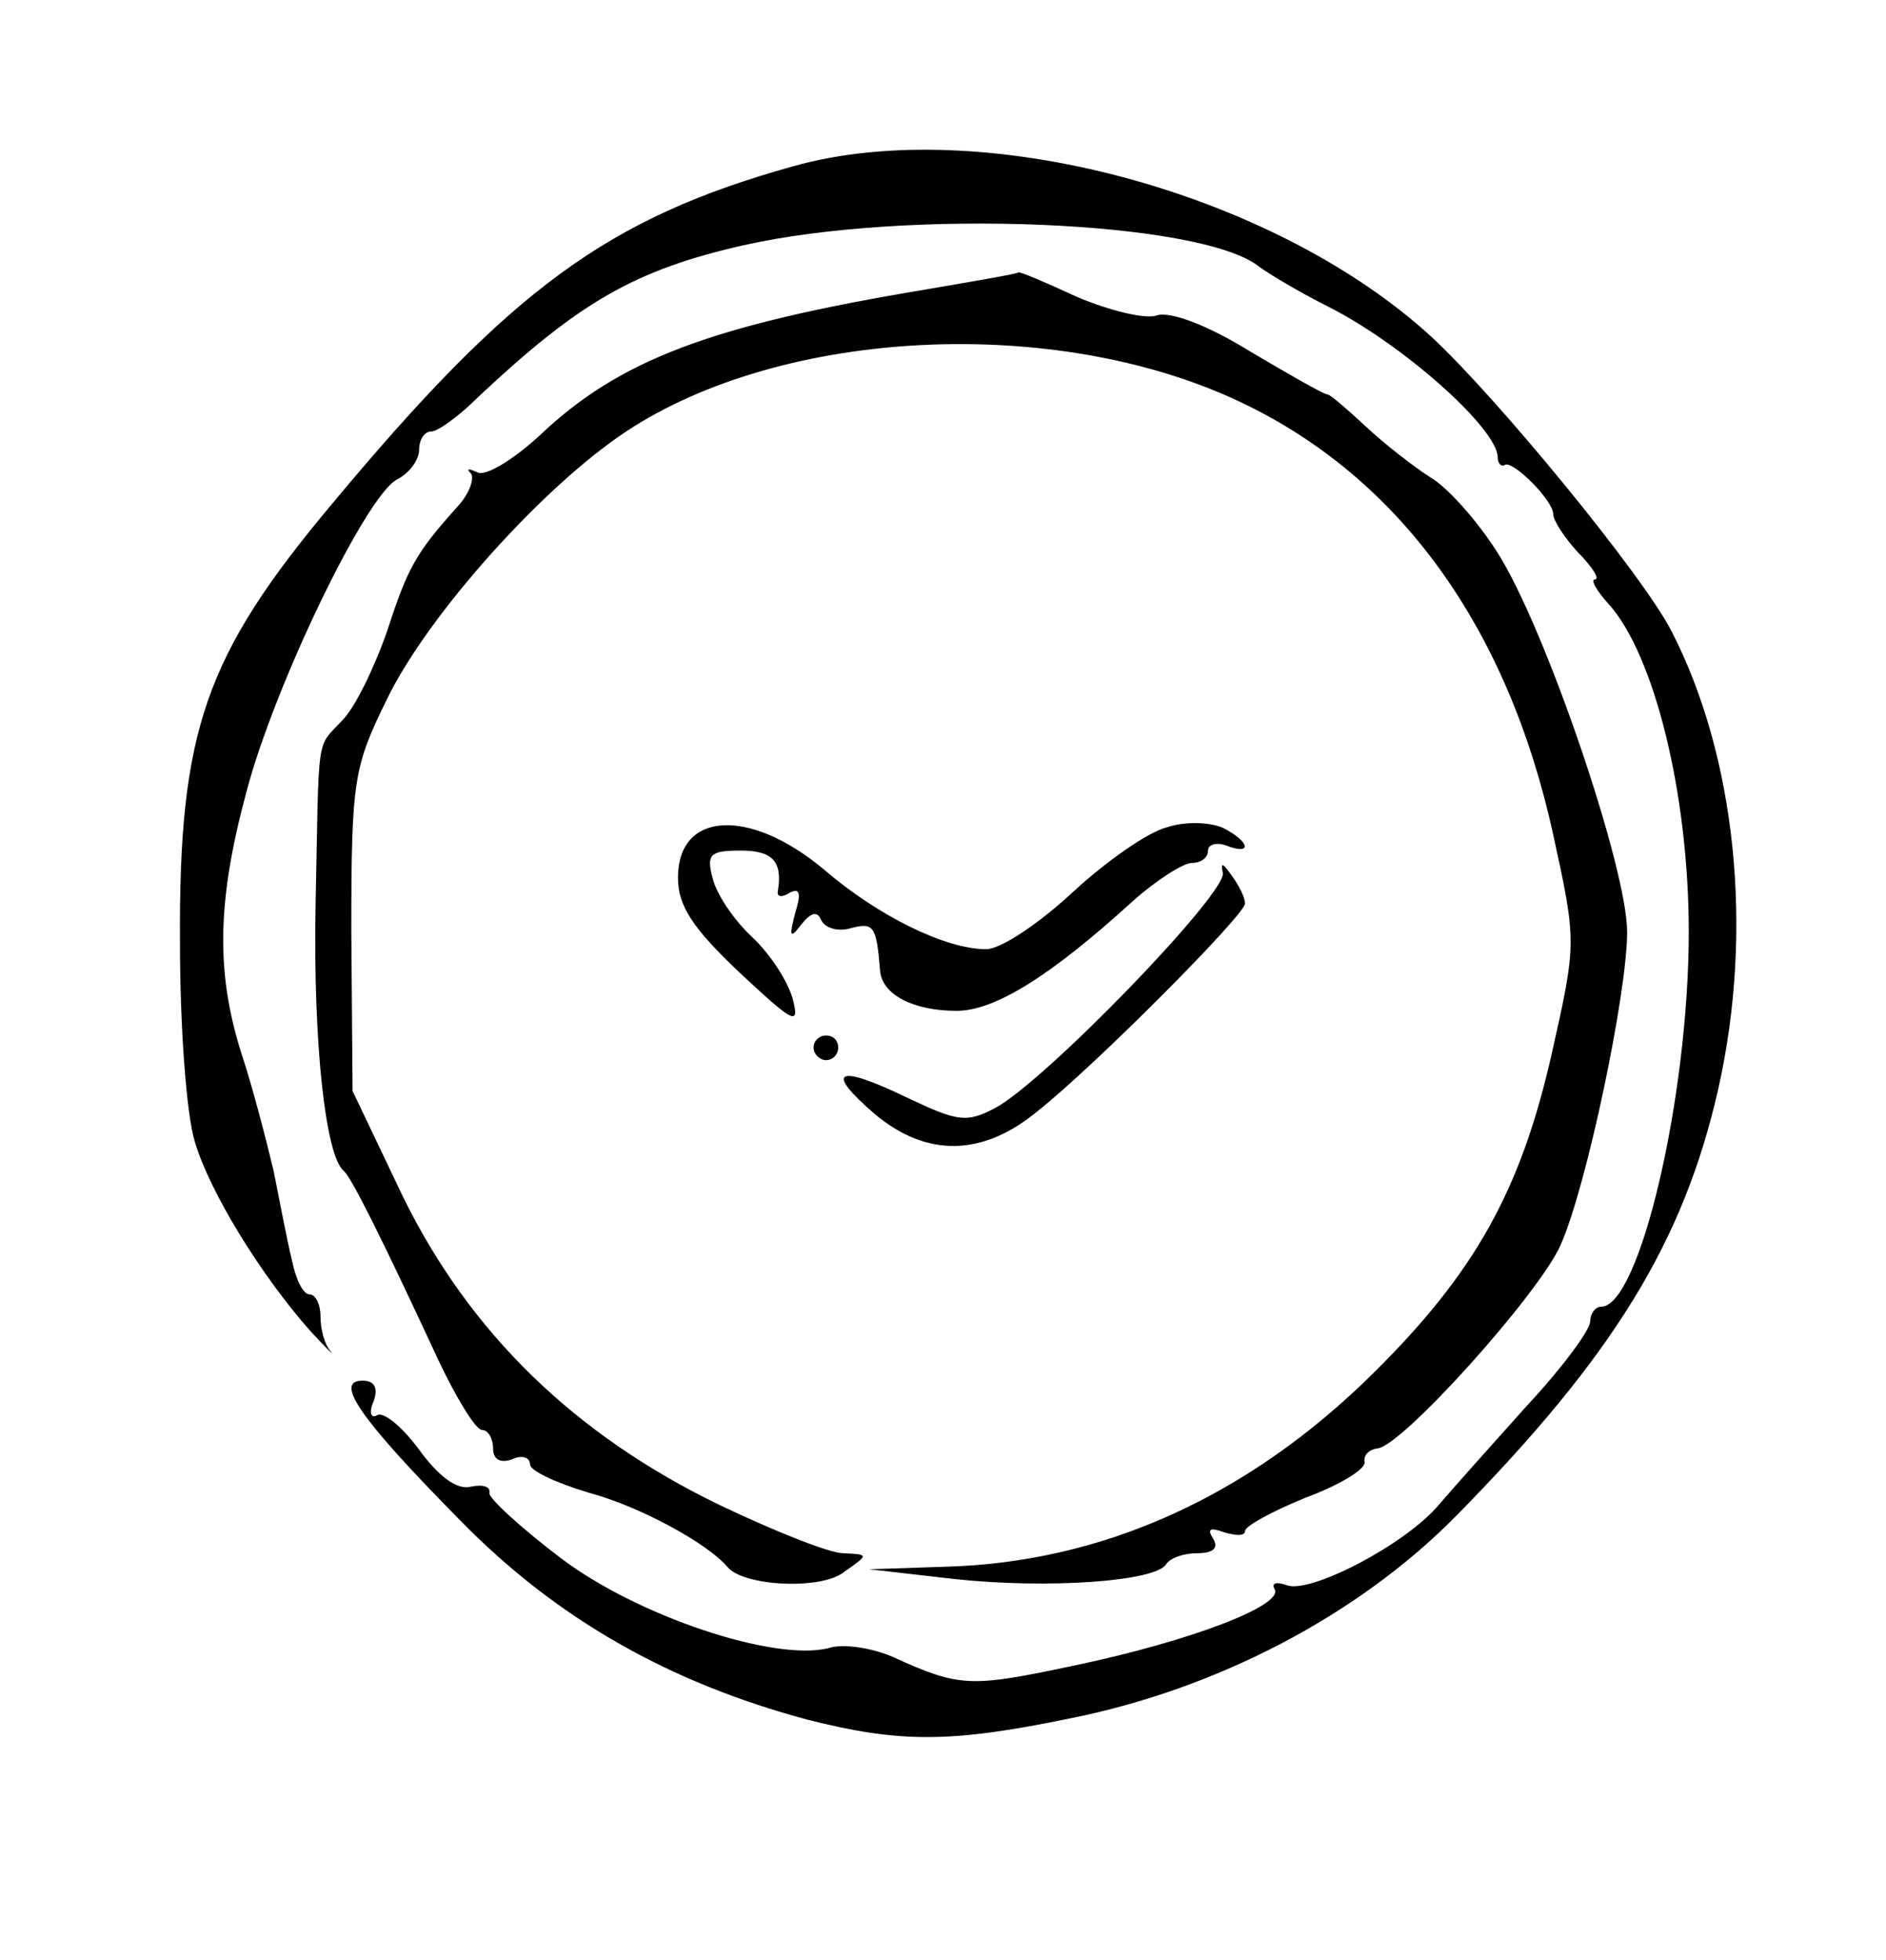 <?xml version="1.0" standalone="no"?>
<!DOCTYPE svg PUBLIC "-//W3C//DTD SVG 20010904//EN"
 "http://www.w3.org/TR/2001/REC-SVG-20010904/DTD/svg10.dtd">
<svg version="1.0" xmlns="http://www.w3.org/2000/svg"
 width="153pt" height="159pt" viewBox="0 0 153 159"
 preserveAspectRatio="xMidYMid meet">

<g transform="translate(0,159) scale(0.1,-0.1)"
fill="#000000" stroke="none">
<path d="M643 1455 c-150 -42 -228 -99 -373 -273 -104 -124 -125 -185 -124
-357 0 -66 5 -138 12 -161 12 -41 54 -109 94 -154 13 -14 20 -21 16 -16 -5 6
-8 18 -8 28 0 10 -4 18 -9 18 -5 0 -11 12 -14 27 -4 16 -10 48 -15 73 -6 25
-17 68 -26 95 -21 66 -20 124 4 213 23 87 97 240 122 253 10 5 18 16 18 24 0
8 4 15 10 15 5 0 22 12 38 28 82 77 127 103 215 123 133 30 371 20 418 -17 8
-6 33 -21 57 -33 61 -31 137 -99 137 -122 0 -5 3 -8 6 -6 7 3 39 -29 39 -40 0
-5 9 -19 20 -31 12 -12 18 -22 14 -22 -4 0 1 -9 11 -20 37 -41 65 -154 65
-266 0 -134 -40 -304 -71 -304 -5 0 -9 -6 -9 -12 0 -7 -23 -38 -51 -68 -27
-30 -60 -67 -72 -81 -27 -32 -104 -72 -123 -65 -8 3 -13 2 -10 -3 8 -13 -67
-42 -162 -62 -85 -18 -93 -18 -148 7 -16 7 -40 11 -52 7 -44 -11 -155 26 -217
73 -33 25 -59 49 -58 53 1 5 -5 7 -15 5 -11 -3 -26 8 -42 30 -14 19 -29 31
-34 28 -5 -3 -7 2 -3 11 4 11 1 17 -9 17 -23 0 -3 -30 79 -113 78 -80 170
-132 282 -162 75 -19 116 -19 213 1 120 24 234 84 313 164 128 130 185 223
213 347 29 129 14 270 -38 371 -23 45 -141 189 -195 239 -129 118 -366 181
-518 138z"/>
<path d="M750 1355 c-174 -29 -248 -57 -313 -119 -22 -20 -44 -33 -50 -29 -7
3 -9 3 -5 -1 3 -4 -1 -16 -10 -26 -35 -39 -41 -50 -58 -102 -10 -29 -26 -62
-36 -72 -22 -24 -19 -7 -22 -151 -2 -111 8 -203 23 -215 6 -5 31 -55 76 -152
15 -32 31 -58 36 -58 5 0 9 -7 9 -15 0 -9 6 -12 15 -9 8 4 15 2 15 -4 0 -5 21
-15 48 -23 41 -11 96 -41 112 -60 13 -16 77 -19 95 -4 20 14 20 14 -1 15 -11
0 -56 18 -100 39 -118 57 -203 140 -257 250 l-41 86 -1 130 c0 123 2 133 29
188 33 68 126 172 194 217 127 84 348 95 498 24 129 -61 217 -182 254 -351 19
-87 19 -88 -1 -177 -25 -111 -62 -178 -145 -260 -101 -100 -220 -154 -349
-157 l-60 -2 70 -8 c75 -8 162 -2 171 12 3 5 14 9 25 9 13 0 18 4 13 12 -5 8
-2 9 9 5 10 -3 17 -3 17 1 0 4 22 16 49 27 27 10 49 23 48 29 -1 6 4 10 10 11
19 0 132 126 149 165 21 47 54 204 54 254 0 52 -67 249 -106 309 -16 25 -40
52 -54 60 -14 9 -37 27 -52 41 -15 14 -29 26 -31 26 -3 0 -31 16 -63 35 -34
21 -65 33 -76 29 -9 -3 -38 4 -64 15 -26 12 -47 21 -48 20 0 -1 -35 -7 -76
-14z"/>
<path d="M947 919 c-16 -4 -50 -28 -77 -53 -27 -25 -58 -46 -70 -46 -33 0 -88
27 -132 65 -60 50 -118 47 -118 -7 0 -23 12 -41 50 -77 44 -41 49 -44 43 -21
-4 14 -18 36 -33 50 -15 14 -29 35 -32 48 -5 19 -2 22 23 22 26 0 34 -9 30
-33 -1 -5 4 -5 10 -1 8 4 9 -1 4 -17 -5 -19 -4 -21 5 -9 8 10 13 11 16 4 3 -7
14 -10 24 -7 19 5 21 2 24 -35 2 -19 27 -32 62 -32 31 0 76 28 143 89 19 17
41 31 48 31 7 0 13 4 13 10 0 5 7 7 15 4 21 -8 19 3 -2 14 -10 5 -31 6 -46 1z"/>
<path d="M992 882 c4 -16 -145 -170 -185 -191 -23 -12 -30 -11 -72 9 -56 27
-67 22 -25 -14 42 -35 87 -34 131 2 48 38 169 160 169 169 0 5 -5 15 -11 23
-7 10 -9 11 -7 2z"/>
<path d="M660 740 c0 -5 5 -10 10 -10 6 0 10 5 10 10 0 6 -4 10 -10 10 -5 0
-10 -4 -10 -10z"/>
</g>
</svg>
